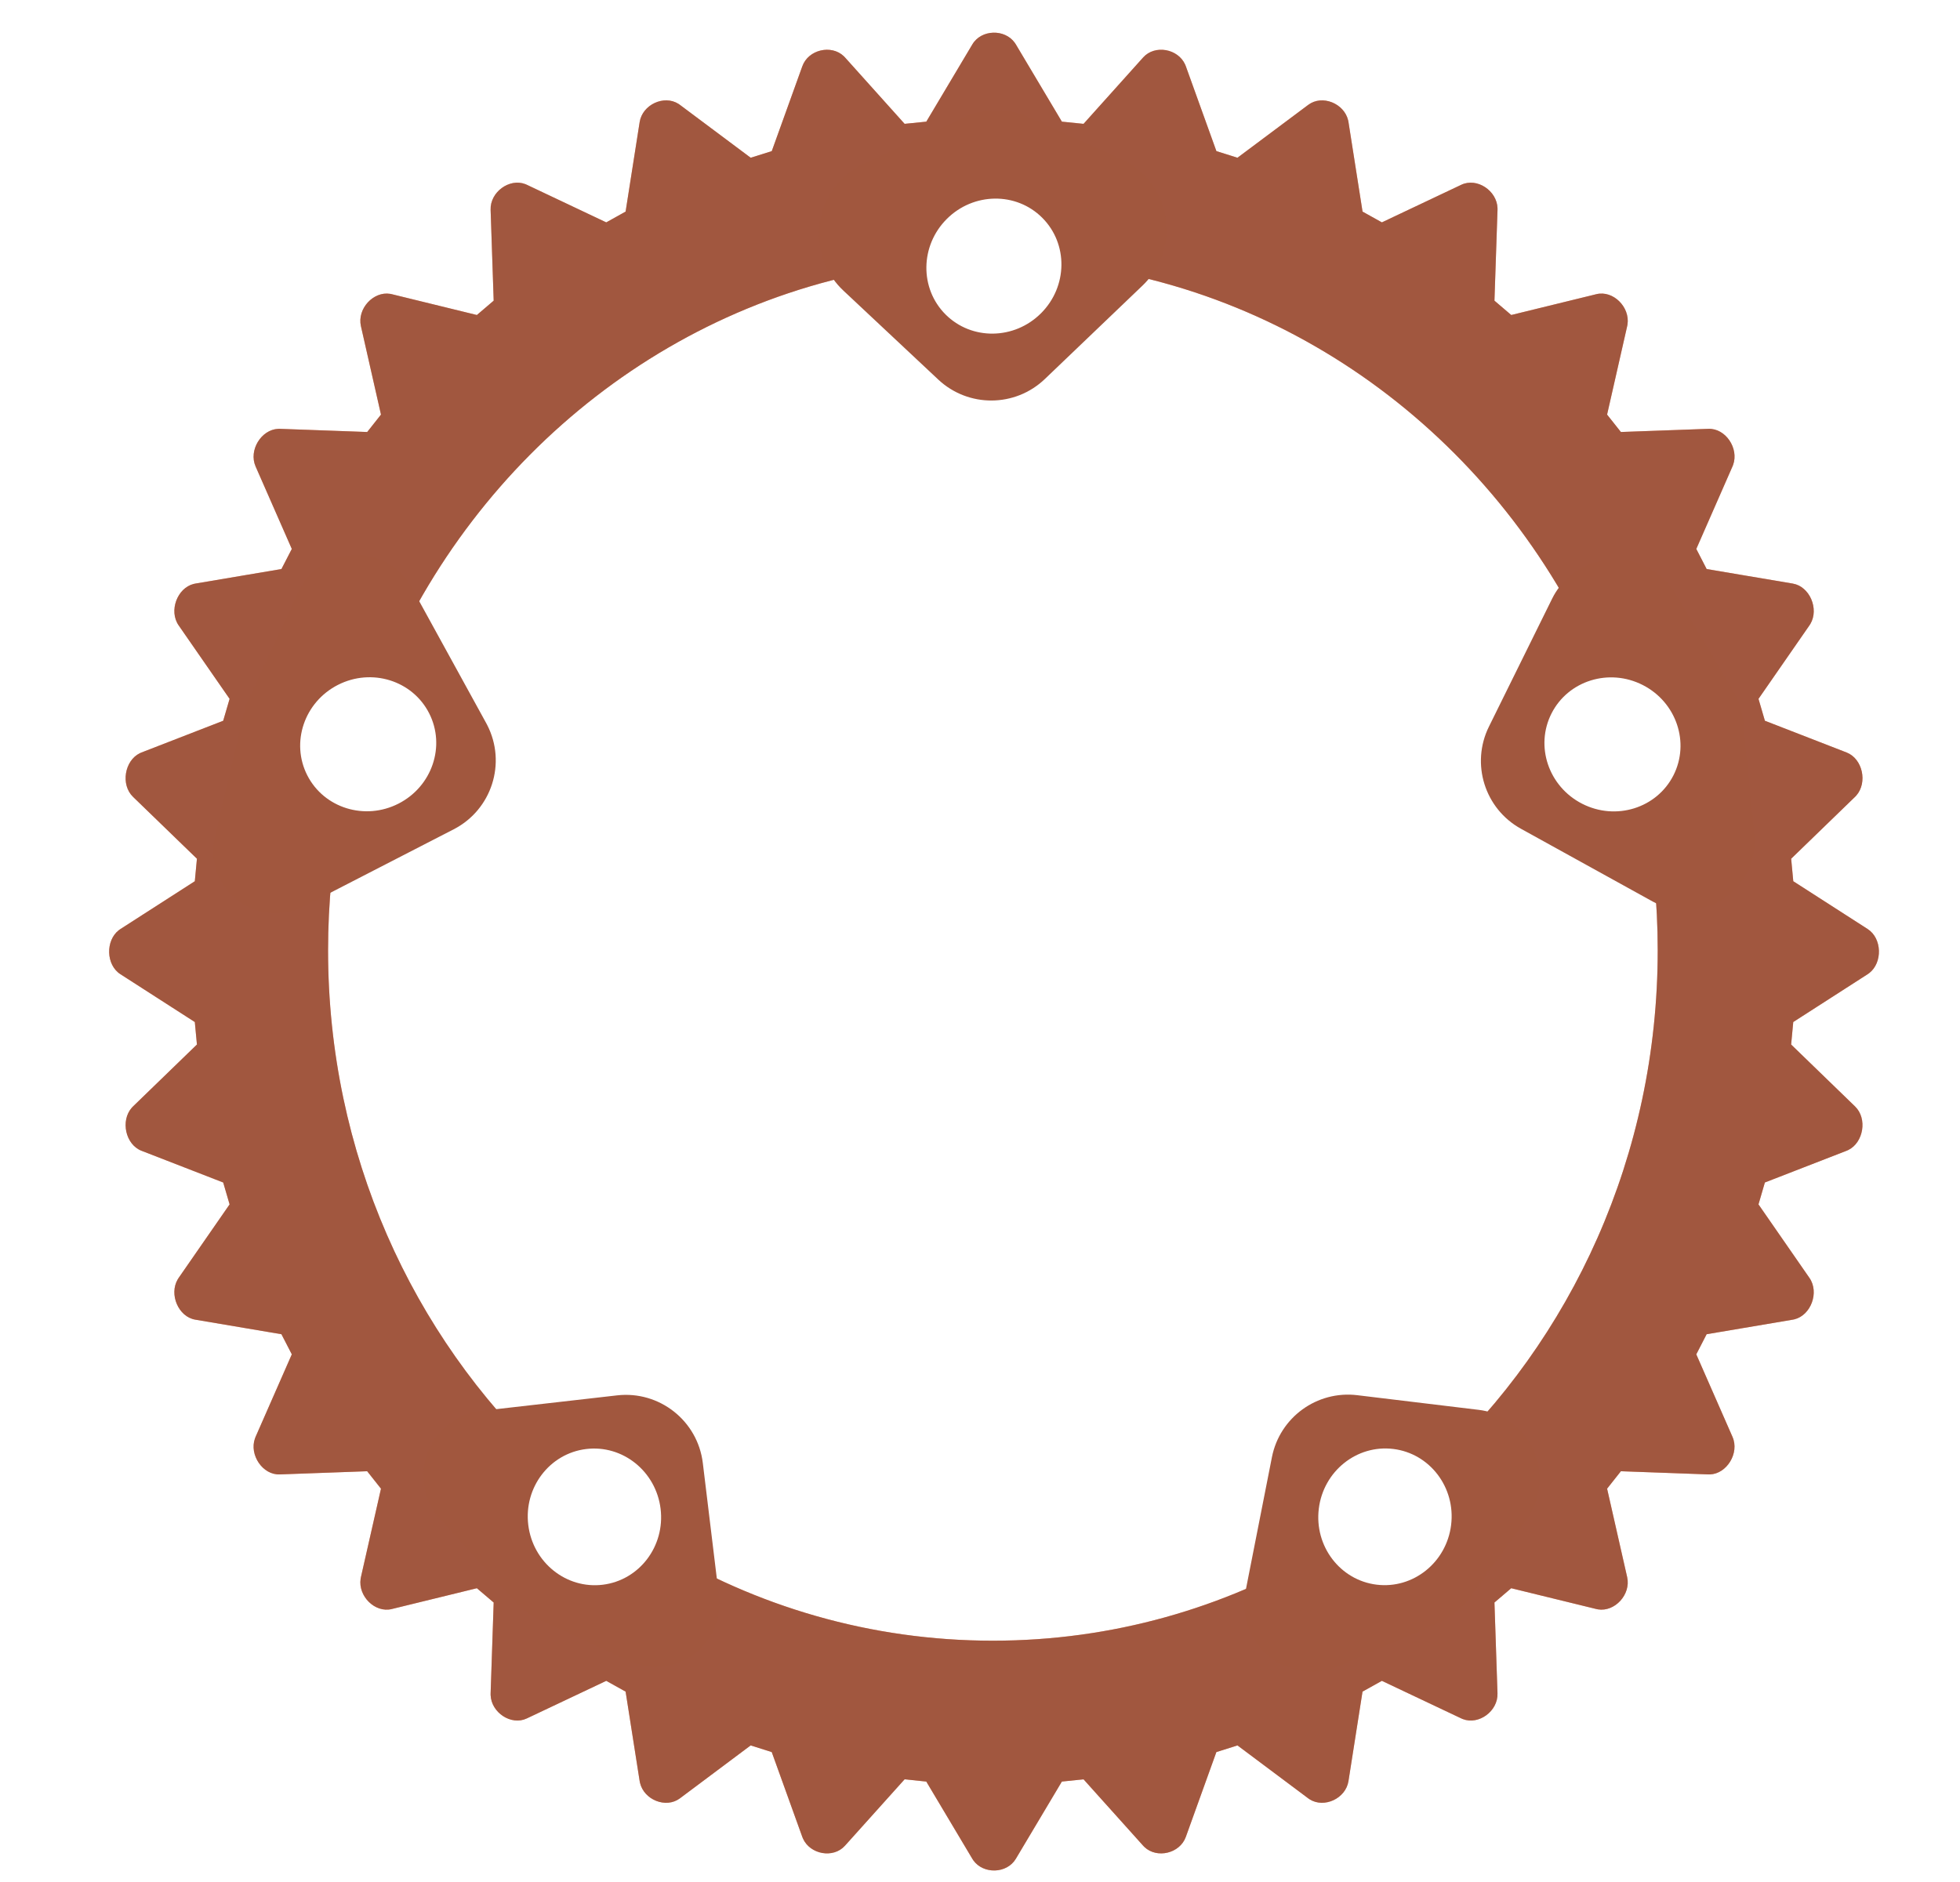 <?xml version="1.0" encoding="UTF-8"?>
<svg width="177px" height="170px" viewBox="0 0 177 170" version="1.1" xmlns="http://www.w3.org/2000/svg" xmlns:xlink="http://www.w3.org/1999/xlink">
    <title>rust</title>
    <defs>
        <path d="M81.813,0.95 L81.905,1.092 L86.062,8.069 L88.018,8.267 L93.402,2.268 C94.456,1.095 96.551,1.476 97.195,2.914 L97.256,3.066 L100.015,10.731 L101.916,11.329 L108.313,6.549 C109.57,5.609 111.554,6.417 111.914,7.955 L111.944,8.111 L113.213,16.193 L114.96,17.167 L122.134,13.769 C123.547,13.102 125.347,14.298 125.402,15.883 L125.402,16.038 L125.125,24.239 L126.642,25.534 L134.331,23.652 C135.844,23.282 137.379,24.817 137.14,26.389 L137.111,26.541 L135.297,34.529 L136.544,36.101 L144.44,35.815 C145.998,35.753 147.214,37.574 146.68,39.067 L146.622,39.211 L143.353,46.664 L144.289,48.479 L152.068,49.793 C153.598,50.054 154.454,52.08 153.657,53.433 L153.572,53.566 L148.97,60.205 L149.548,62.183 L156.926,65.049 C158.376,65.611 158.835,67.767 157.803,68.937 L157.691,69.054 L151.92,74.645 L152.111,76.677 L158.827,80.995 C160.139,81.837 160.184,84.042 158.966,84.978 L158.825,85.077 L152.109,89.395 L151.918,91.427 L157.69,97.02 C158.824,98.115 158.452,100.288 157.071,100.959 L156.924,101.023 L149.546,103.889 L148.969,105.867 L153.571,112.507 C154.479,113.816 153.704,115.877 152.218,116.248 L152.067,116.279 L144.287,117.594 L143.352,119.411 L146.621,126.861 C147.269,128.329 146.108,130.202 144.587,130.258 L144.438,130.257 L136.543,129.97 L135.298,131.545 L137.11,139.535 C137.465,141.103 135.989,142.696 134.476,142.447 L134.329,142.417 L126.64,140.536 L125.125,141.828 L125.4,150.031 C125.457,151.643 123.706,152.909 122.271,152.357 L122.133,152.298 L114.958,148.902 L113.211,149.876 L111.943,157.953 C111.694,159.541 109.742,160.428 108.439,159.606 L108.311,159.518 L101.918,154.735 L100.013,155.337 L97.255,162.998 C96.714,164.502 94.636,164.981 93.513,163.909 L93.4,163.793 L88.017,157.797 L86.061,158 L81.903,164.976 C81.092,166.337 78.965,166.381 78.065,165.116 L77.974,164.976 L73.816,158 L71.859,157.797 L66.474,163.793 C65.419,164.972 63.324,164.582 62.681,163.15 L62.619,162.998 L59.86,155.337 L57.956,154.735 L51.564,159.518 C50.307,160.455 48.321,159.653 47.962,158.109 L47.931,157.953 L46.663,149.876 L44.916,148.902 L37.741,152.298 C36.329,152.969 34.529,151.771 34.473,150.186 L34.473,150.031 L34.749,141.828 L33.232,140.536 L25.543,142.417 C24.03,142.787 22.494,141.255 22.733,139.686 L22.761,139.535 L24.572,131.545 L23.325,129.97 L15.432,130.257 C13.89,130.322 12.661,128.496 13.192,127.005 L13.248,126.861 L16.519,119.411 L15.582,117.594 L7.804,116.279 C6.275,116.024 5.42,113.997 6.214,112.641 L6.299,112.507 L10.901,105.867 L10.323,103.889 L2.944,101.023 C1.496,100.459 1.038,98.304 2.066,97.137 L2.178,97.02 L7.951,91.427 L7.76,89.395 L1.044,85.077 C-0.268,84.238 -0.315,82.034 0.903,81.094 L1.044,80.995 L7.76,76.677 L7.951,74.645 L2.178,69.054 C1.046,67.955 1.419,65.781 2.798,65.113 L2.944,65.049 L10.323,62.183 L10.901,60.205 L6.299,53.566 C5.396,52.261 6.169,50.198 7.652,49.825 L7.803,49.793 L15.582,48.479 L16.519,46.664 L13.248,39.211 C12.606,37.74 13.763,35.887 15.284,35.816 L15.432,35.815 L23.328,36.101 L24.572,34.529 L22.761,26.541 C22.406,24.969 23.884,23.376 25.397,23.622 L25.543,23.652 L33.232,25.534 L34.749,24.239 L34.473,16.038 C34.414,14.429 36.168,13.159 37.603,13.71 L37.741,13.769 L44.916,17.167 L46.663,16.193 L47.931,8.111 C48.18,6.524 50.137,5.632 51.44,6.463 L51.564,6.549 L57.959,11.329 L59.862,10.731 L62.621,3.066 C63.162,1.556 65.239,1.086 66.363,2.152 L66.475,2.268 L71.86,8.267 L73.818,8.069 L77.975,1.092 C78.784,-0.273 80.911,-0.32 81.813,0.95 Z M79.686,14.522 C76.096,14.522 73.186,17.432 73.186,21.022 L73.186,20.936 C51.413,23.426 33.146,38.007 24.746,58.074 C24.311,57.983 23.858,57.934 23.393,57.934 C19.803,57.934 16.893,60.844 16.893,64.434 C16.893,67.175 18.589,69.52 20.989,70.475 C20.204,74.495 19.793,78.656 19.793,82.917 C19.793,101.225 27.389,117.691 39.487,129.099 C37.993,130.289 37.036,132.124 37.036,134.183 C37.036,137.773 39.946,140.683 43.536,140.683 C46.214,140.683 48.515,139.062 49.51,136.748 C58.408,142.169 68.77,145.276 79.831,145.276 C90.592,145.276 100.692,142.335 109.427,137.185 C110.51,139.263 112.686,140.683 115.193,140.683 C118.783,140.683 121.693,137.773 121.693,134.183 C121.693,132.354 120.938,130.701 119.722,129.52 C132.083,118.1 139.869,101.453 139.869,82.917 C139.869,78.603 139.447,74.391 138.644,70.323 C140.857,69.289 142.392,67.041 142.392,64.434 C142.392,60.844 139.481,57.934 135.892,57.934 C135.55,57.934 135.214,57.961 134.887,58.011 C126.439,37.887 108.062,23.293 86.184,20.903 C86.121,17.369 83.236,14.522 79.686,14.522 Z" id="path-1"></path>
    </defs>
    <g id="Page-1" stroke="none" stroke-width="1" fill="none" fill-rule="evenodd">
        <g id="rust" style="mix-blend-mode: color;" fill-rule="nonzero">
            <g id="Combined-Shape" transform="translate(9.833, 2.919)">
                <use fill="#F86531" xlink:href="#path-1"></use>
                <use fill-opacity="0.532" fill="#564B4B" xlink:href="#path-1"></use>
            </g>
            <g id="Group-2" transform="translate(69.761, 0)" fill="#A1573E">
                <path d="M33.066,11.924 C33.383,12.762 33.535,13.654 33.515,14.55 L33.246,26.762 C33.164,30.48 30.19,33.485 26.473,33.605 L14.736,33.982 C10.872,34.107 7.639,31.075 7.514,27.211 C7.486,26.315 7.629,25.421 7.937,24.579 L11.361,15.23 C12.06,13.319 13.557,11.807 15.461,11.088 L24.045,7.847 C27.661,6.482 31.7,8.307 33.066,11.924 Z M22.781,16.631 C19.457,16.631 16.762,19.395 16.762,22.806 C16.762,26.216 19.457,28.981 22.781,28.981 C26.106,28.981 28.801,26.216 28.801,22.806 C28.801,19.395 26.106,16.631 22.781,16.631 Z" id="Combined-Shape" transform="translate(19.902, 20.057) rotate(45) translate(-19.902, -20.057) "></path>
            </g>
            <g id="nut" transform="translate(126.578, 139.903) rotate(-38) translate(-126.578, -139.903) translate(107.078, 119.903)" fill="#A1573E">
                <g id="Group-2" transform="translate(-0, 0)">
                    <path d="M24.79,6.398 C28.251,6.392 31.062,9.192 31.069,12.653 C31.071,13.728 30.797,14.786 30.272,15.724 L25.976,23.407 C25.367,24.497 24.478,25.403 23.401,26.034 L15.044,30.921 C12.136,32.622 8.399,31.643 6.698,28.735 C6.076,27.671 5.791,26.444 5.88,25.214 L6.77,12.915 C7.035,9.26 10.073,6.428 13.738,6.42 L24.79,6.398 Z M17.558,10.844 C14.234,10.844 11.539,13.608 11.539,17.019 C11.539,20.429 14.234,23.194 17.558,23.194 C20.883,23.194 23.578,20.429 23.578,17.019 C23.578,13.608 20.883,10.844 17.558,10.844 Z" id="Combined-Shape" transform="translate(19.105, 19.967) rotate(45) translate(-19.105, -19.967) "></path>
                </g>
            </g>
            <g id="nut" transform="translate(150.402, 65.581) rotate(-108) translate(-150.402, -65.581) translate(129.902, 44.581)" fill="#A1573E">
                <g id="Group-2" transform="translate(0, 0)">
                    <path d="M26.183,6.332 C29.688,6.288 32.566,9.094 32.61,12.6 C32.625,13.826 32.285,15.031 31.63,16.068 L26.225,24.627 C25.675,25.499 24.938,26.238 24.069,26.792 L15.462,32.278 C12.573,34.119 8.739,33.27 6.897,30.381 C6.224,29.326 5.887,28.091 5.929,26.84 L6.384,13.259 C6.509,9.521 9.552,6.541 13.292,6.494 L26.183,6.332 Z M16.927,10.989 C13.602,10.989 10.907,13.753 10.907,17.164 C10.907,20.574 13.602,23.338 16.927,23.338 C20.251,23.338 22.946,20.574 22.946,17.164 C22.946,13.753 20.251,10.989 16.927,10.989 Z" id="Combined-Shape" transform="translate(20.146, 20.748) rotate(45) translate(-20.146, -20.748) "></path>
                </g>
            </g>
            <g id="nut" transform="translate(27.137, 65.221) scale(-1, 1) rotate(-108) translate(-27.137, -65.221) translate(6.137, 43.721)" fill="#A1573E">
                <g id="Group-2" transform="translate(0, 0)">
                    <path d="M13.377,6.083 C13.44,6.083 13.502,6.084 13.565,6.086 L27.499,6.519 C30.667,6.618 33.156,9.266 33.057,12.435 C33.019,13.657 32.592,14.835 31.838,15.797 L25.285,24.156 C24.989,24.533 24.656,24.879 24.29,25.187 L15.538,32.572 C13.163,34.575 9.614,34.274 7.611,31.9 C6.75,30.879 6.28,29.585 6.285,28.249 L6.348,13.054 C6.364,9.188 9.511,6.067 13.377,6.083 Z M16.696,10.273 C13.372,10.273 10.677,13.038 10.677,16.448 C10.677,19.858 13.372,22.623 16.696,22.623 C20.021,22.623 22.716,19.858 22.716,16.448 C22.716,13.038 20.021,10.273 16.696,10.273 Z" id="Combined-Shape" transform="translate(20.508, 20.931) rotate(45) translate(-20.508, -20.931) "></path>
                </g>
            </g>
            <g id="nut" transform="translate(50.632, 139.885) scale(-1, 1) rotate(-38) translate(-50.632, -139.885) translate(31.632, 120.385)" fill="#A1573E">
                <g id="Group-2" transform="translate(-0, 0)">
                    <path d="M24.706,6.138 C27.958,6.11 30.617,8.724 30.644,11.976 C30.655,13.211 30.277,14.418 29.564,15.426 L23.751,23.646 C23.206,24.416 22.512,25.068 21.71,25.563 L14.194,30.199 C11.498,31.862 7.964,31.024 6.301,28.328 C5.744,27.425 5.448,26.386 5.447,25.325 L5.429,13.253 C5.423,9.406 8.522,6.276 12.369,6.243 L24.706,6.138 Z M15.737,10.713 C12.412,10.713 9.718,13.477 9.718,16.887 C9.718,20.298 12.412,23.062 15.737,23.062 C19.061,23.062 21.756,20.298 21.756,16.887 C21.756,13.477 19.061,10.713 15.737,10.713 Z" id="Combined-Shape" transform="translate(18.897, 19.297) rotate(45) translate(-18.897, -19.297) "></path>
                </g>
            </g>
        </g>
    </g>
</svg>